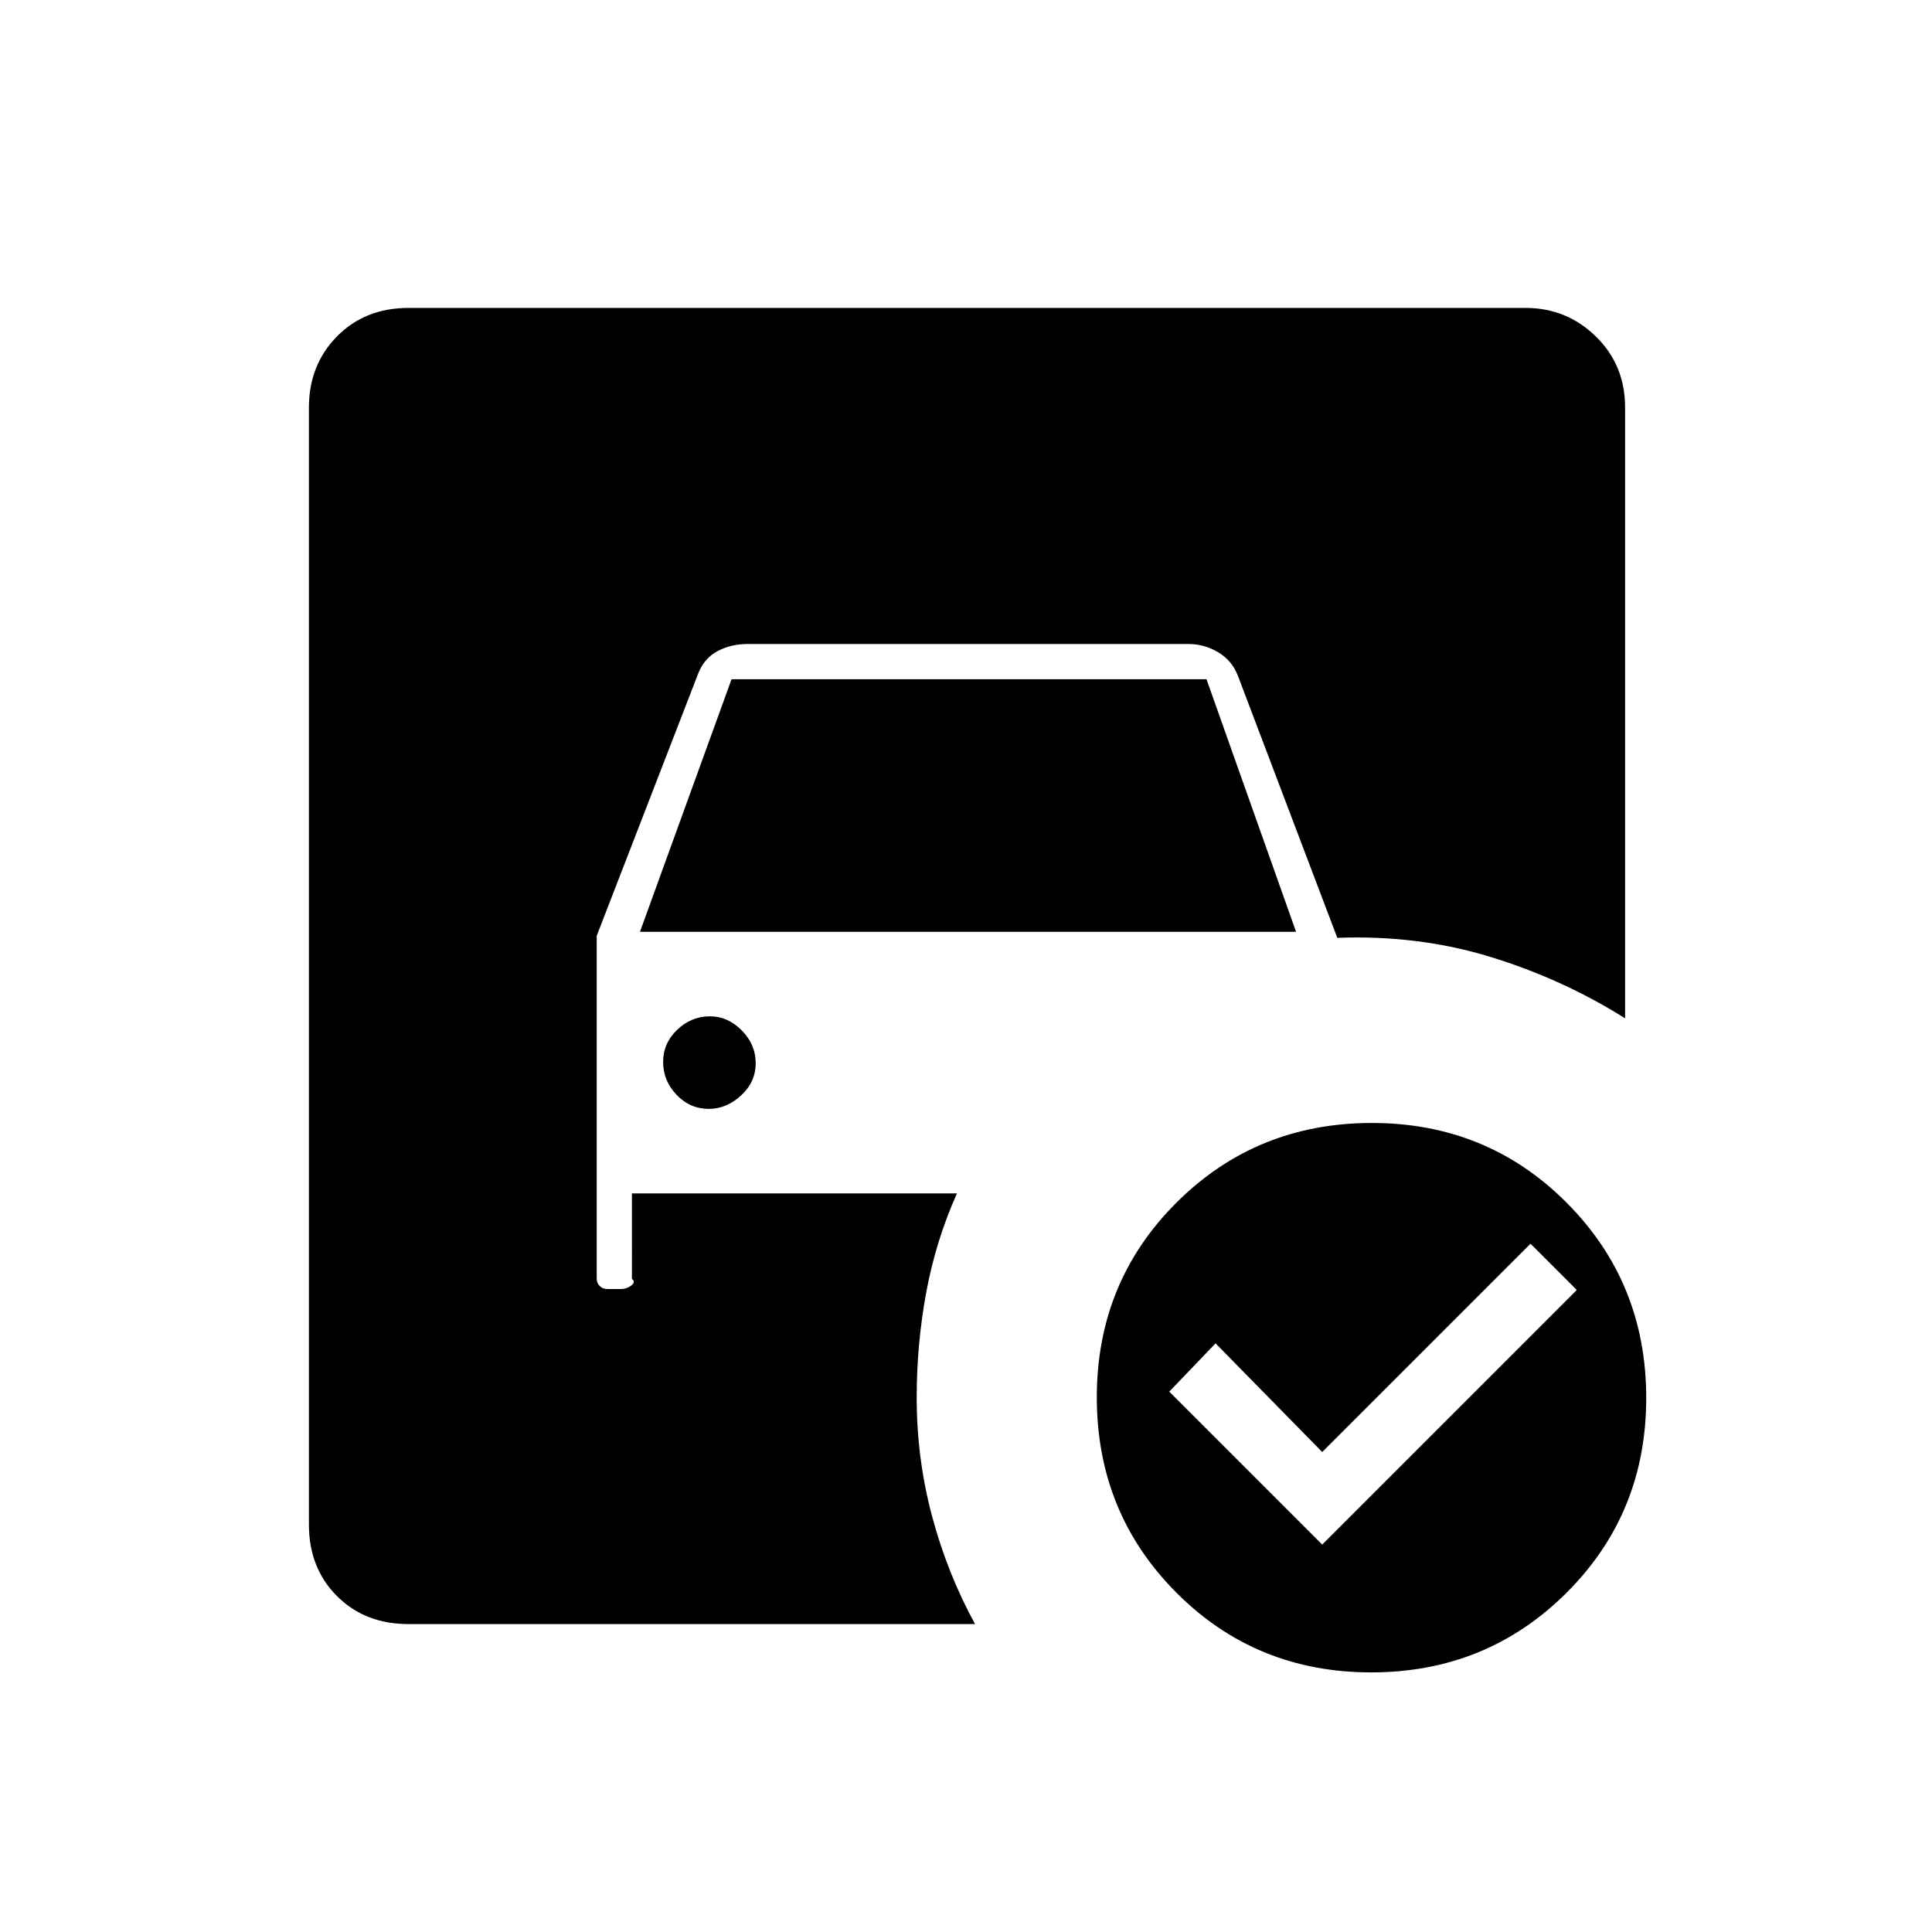 <svg xmlns="http://www.w3.org/2000/svg" height="20" viewBox="0 -960 960 960" width="20"><path d="m318-497 45.5-125.5h236L644-497H318Zm34.18 88q8.82 0 16.07-6.68 7.25-6.69 7.25-16 0-9.32-6.93-16.32-6.94-7-15.75-7-9.32 0-16.32 6.68-7 6.69-7 16 0 9.32 6.68 16.32 6.69 7 16 7ZM657-192.5 783.5-319l-23-23L657-238.5l-53-54-23 24 76 76ZM681.66-402q57.34 0 96.84 39.66t39.5 97q0 57.34-39.66 96.84t-97 39.5q-57.34 0-96.84-39.66t-39.5-97q0-57.34 39.66-96.84t97-39.5ZM484.5-153H203q-21.64 0-35.57-13.93T153.5-202.5v-555q0-21.14 13.93-35.32T203-807h555q20.44 0 34.97 14.18 14.53 14.18 14.53 35.32V-454q-31-19.5-66.85-30.5-35.85-11-76.15-9.5L615-624.5q-3-7.5-9.87-11.5-6.87-4-14.63-4h-219q-8.26 0-14.88 3.5-6.62 3.5-9.62 11L296.5-495v170.5q0 2 1.5 3.5t3.73 1.5h7.04q2.61 0 4.92-1.75t.31-3.25V-367h161.5q-10.5 23.5-15.25 49.12-4.75 25.62-4.75 52.38 0 30.32 7.63 58.86T484.5-153Z"/></svg>